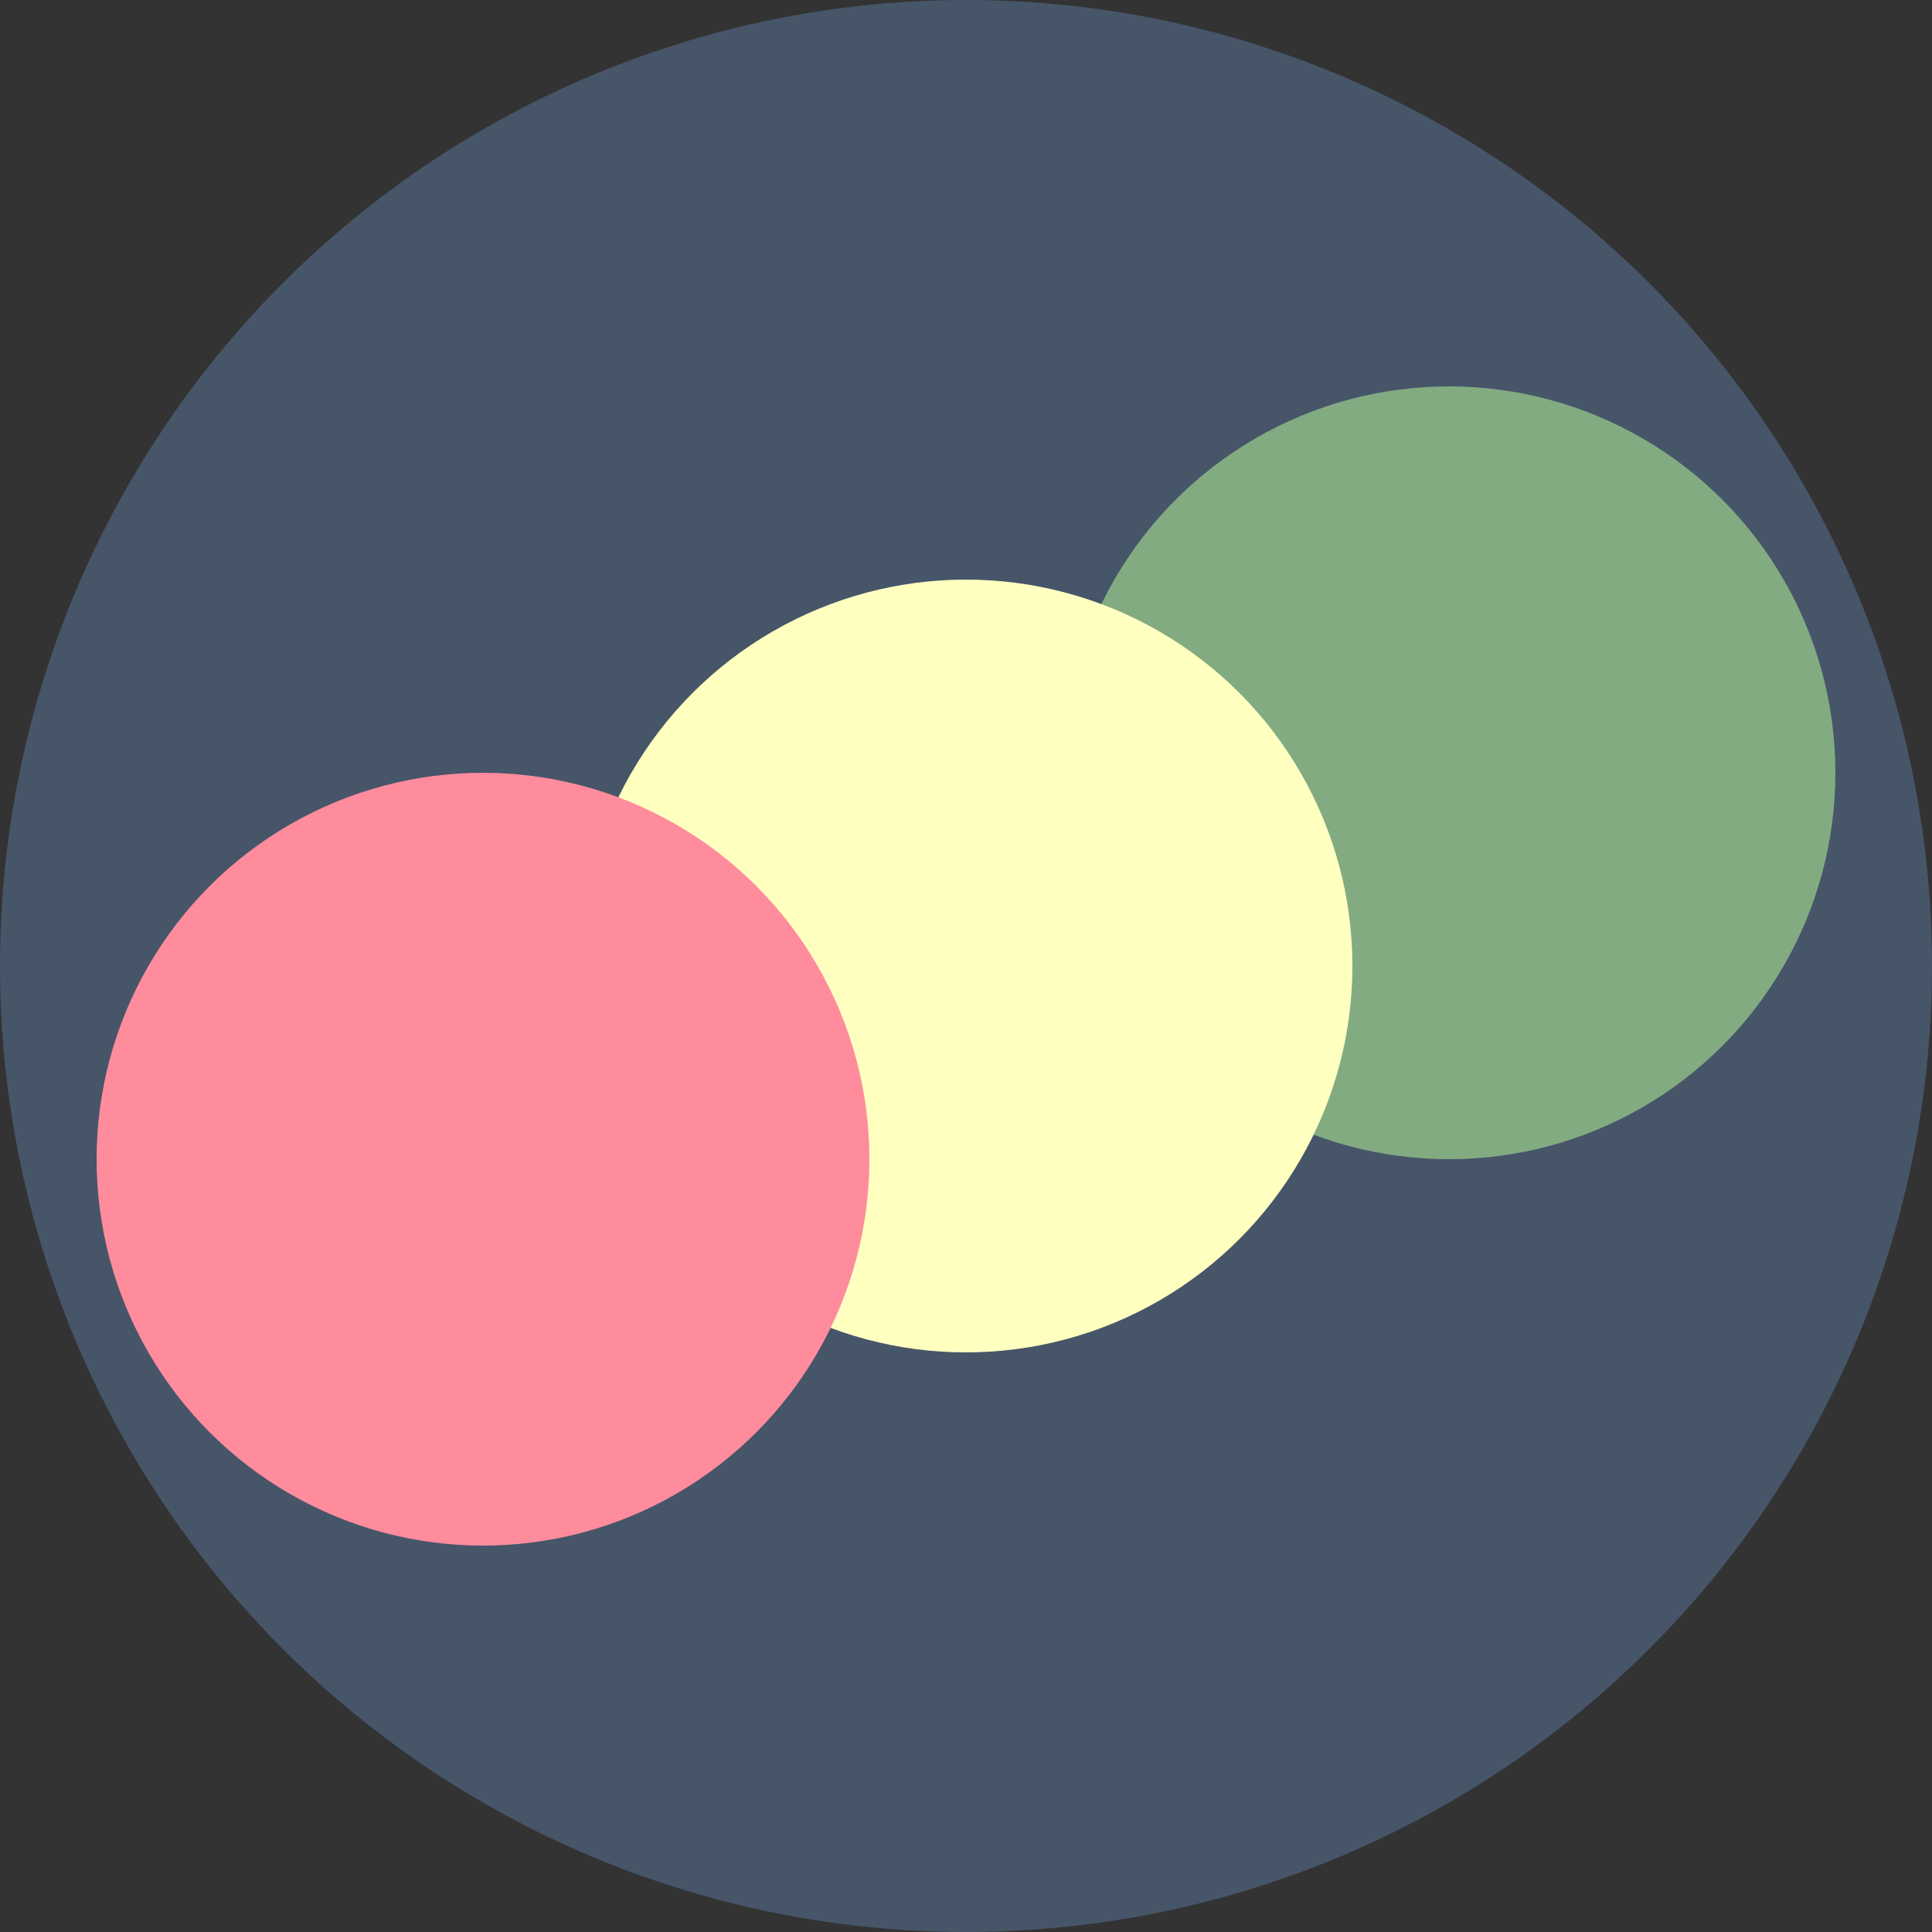 <svg width="200" height="200" xmlns="http://www.w3.org/2000/svg">
    <rect width="100%" height="100%" fill="#333333" stroke="none"/>
    <!-- 背景の大きい丸 -->
    <circle cx="100" cy="100" r="100" fill="#475569" />

    <!-- 小さな丸たち -->
    <circle cx="150" cy="80" r="40" fill="#82AB82" />
    <circle cx="100" cy="100" r="40" fill="#FFFFC0" />
    <circle cx="50" cy="120" r="40" fill="#FF8C9D" />
</svg>
